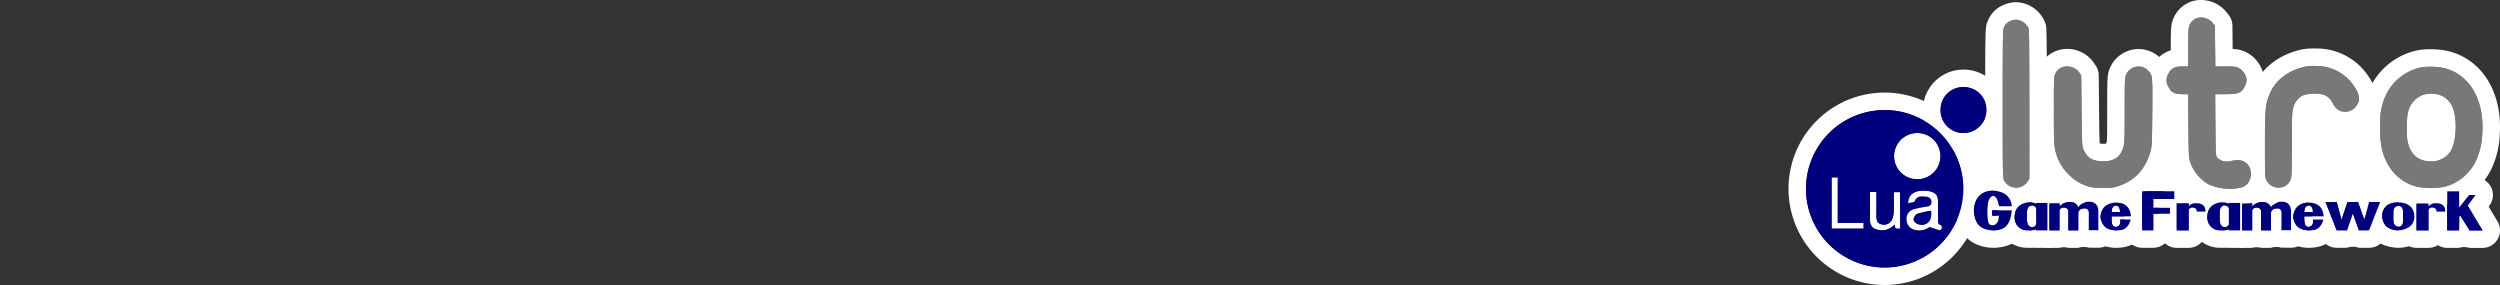 <svg xmlns="http://www.w3.org/2000/svg" viewBox="0 0 1000 114"><rect x="0" y="0" width="1000" height="114" fill="#333333" stroke="none"/><title>logo_right</title><g id="Layer_2" data-name="Layer 2"><rect x="785.145" y="52.325" width="21" height="26" fill="#fff"/><rect x="812.145" y="66.325" width="13" height="13" fill="#fff"/><rect x="863.145" y="43.325" width="12" height="33" fill="#fff"/><rect x="888.145" y="40.325" width="14" height="22" fill="#fff"/><rect x="920.145" y="40.325" width="39" height="41" fill="#fff"/><rect x="966.145" y="41.325" width="17" height="24" fill="#fff"/></g><g id="Calque_1" data-name="Calque 1"><path d="M766.882,53.201a9.255,9.255,0,1,1,.073,18.508l-.032 0a9.254,9.254,0,0,1-.112-18.508l.071-0m0-7-.118 0A16.333,16.333,0,0,0,750.628,62.397,16.236,16.236,0,0,0,766.923,78.71l.058-0a16.259,16.259,0,0,0,11.61-4.866,16.253,16.253,0,0,0-11.709-27.642Z" fill="#fff"/><path d="M846.377,82.212q1.62.205,1.64,2.625h-3.387q.049-2.538,1.747-2.625m-0-7q-.181,0-.362.009c-4.086.211-8.264,3.225-8.384,9.482a7,7,0,0,0,6.999,7.135h3.387a7,7,0,0,0,7-7.056c-.048-5.9-3.932-9.029-7.761-9.514a6.998,6.998,0,0,0-.879-.055Z" fill="#fff"/><path d="M812.686,82.212q1.903.166,1.767,1.913V89.268q.029,1.386-1.727,1.571-1.796-.127-1.942-2.84V85.052q.068-2.762,1.903-2.84m-0-7q-.149,0-.298.006c-4.168.177-8.444,3.233-8.603,9.661q-.002.086-.002.173v2.948q0,.189.01.377c.331,6.136,4.477,9.166,8.439,9.446q.246.017.493.017a7,7,0,0,0,.735-.039c4.768-.503,8.041-4.026,7.993-8.582V84.32a8.562,8.562,0,0,0-8.159-9.082q-.303-.026-.608-.026Z" fill="#fff"/><path d="M889.769,82.212q1.903.166,1.767,1.913V89.268q.029,1.386-1.727,1.571-1.796-.127-1.942-2.84V85.052q.068-2.762,1.903-2.84m-0-7q-.149,0-.298.006c-4.168.177-8.444,3.233-8.603,9.661q-.002.086-.002.173v2.948q0,.189.01.377c.331,6.136,4.477,9.166,8.439,9.446q.246.017.493.017a7.002,7.002,0,0,0,.735-.039c4.768-.503,8.041-4.026,7.992-8.582V84.32a8.563,8.563,0,0,0-8.159-9.082q-.303-.026-.608-.026Z" fill="#fff"/><path d="M972.305,37.453a11.385,11.385,0,0,1,4.327.808,8.85,8.85,0,0,1,4.149,4.062c2.221,4.354,1.928,14.142-.526,18.146a9.124,9.124,0,0,1-7.948,4.091c-4.909,0-8.094-2.688-9.233-7.831-.643-2.864-.468-10.315.292-12.477a9.521,9.521,0,0,1,5.902-6.311,8.469,8.469,0,0,1,3.037-.487m-0-7a15.152,15.152,0,0,0-5.636.988,16.421,16.421,0,0,0-9.907,10.49c-1.291,3.674-1.388,12.457-.518,16.331,1.844,8.319,7.85,13.298,16.063,13.298a16.057,16.057,0,0,0,13.914-7.43c3.731-6.085,4.124-18.461.795-24.987a15.815,15.815,0,0,0-7.638-7.319,18.326,18.326,0,0,0-7.074-1.37Z" fill="#fff"/><path d="M735.118,70.928V89.118h10.331v2.351H732.622V70.928h2.496m0-7H732.622a7,7,0,0,0-7,7V91.468a7,7,0,0,0,7,7h12.827a7,7,0,0,0,7-7V89.118a7,7,0,0,0-7-7h-3.331V70.928a7,7,0,0,0-7-7Z" fill="#fff"/><path d="M750.594,76.799c0,3.247.019,6.41-.008,9.572-.014,1.581.218,2.951,2.068,3.374a4.032,4.032,0,0,0,.898.102,3.482,3.482,0,0,0,3.248-2.026,8.692,8.692,0,0,0,.679-3.173c.095-2.556.031-5.118.031-7.806h2.512V91.373c-.368.037-.751.122-1.088.122-.622,0-1.087-.29-1.014-1.704a6.61,6.61,0,0,1-7.273,1.995,3.408,3.408,0,0,1-2.629-3.188c-.094-3.896-.03-7.795-.03-11.798h2.607m0-7h-2.607a7,7,0,0,0-7,7q0,1.72-.01,3.416c-.013,2.793-.026,5.681.043,8.55a10.34,10.34,0,0,0,7.447,9.671,14.137,14.137,0,0,0,4.403.725,12.964,12.964,0,0,0,4.497-.812,8.439,8.439,0,0,0,1.566.145,11.304,11.304,0,0,0,1.694-.142l.136-.02a6.961,6.961,0,0,0,6.258-6.96V76.841a7,7,0,0,0-7-7h-2.512a7.009,7.009,0,0,1-6.915-.042Z" fill="#fff"/><path d="M769.314,76.229a12.813,12.813,0,0,1,2.208.201c2.691.472,3.675,1.687,3.681,4.562.005,2.204-.018,4.407.01,6.611.012.978-.367,2.162,1.199,2.469.18.035.35.881.259,1.292a1.214,1.214,0,0,1-.827.695.188.188,0,0,1-.046-.005c-1.185-.297-2.333-.738-3.981-1.293a7.132,7.132,0,0,1-4.109,1.406,6.352,6.352,0,0,1-1.755-.25,4.124,4.124,0,0,1-3.295-3.899,3.859,3.859,0,0,1,2.735-4.282,40.296,40.296,0,0,1,5.195-1.048c1.004-.186,1.937-.381,1.988-1.709a1.988,1.988,0,0,0-1.912-2.262,18.056,18.056,0,0,0-1.893-.165,2.845,2.845,0,0,0-2.938,1.969c-.186.449-1.443.455-2.569.765a15.627,15.627,0,0,1,.32-1.971c.655-1.963,2.839-3.085,5.731-3.085m-.547,13.662c2.599,0,4.08-2.159,3.635-5.572a36.548,36.548,0,0,0-5.499,1.238,2.947,2.947,0,0,0-1.468,2.329c.022.643,1.107,1.603,1.882,1.806a5.729,5.729,0,0,0,1.45.2m.547-20.662c-6.011,0-10.751,3.015-12.371,7.869a11.675,11.675,0,0,0-.493,2.362c-.026.202-.056.442-.102.739a6.995,6.995,0,0,0,.166,2.94,11.965,11.965,0,0,0-.846,5.262,11.131,11.131,0,0,0,8.358,10.244,13.318,13.318,0,0,0,8.32-.31c.57.184,1.146.356,1.753.508a7.38,7.38,0,0,0,1.746.215,8.12,8.12,0,0,0,7.662-6.182,9.005,9.005,0,0,0-1.154-6.567q-.074-.112-.151-.221c-.004-.916-.002-1.833 0-2.749q.003-1.181.002-2.362c-.013-6.217-3.466-10.388-9.472-11.441a19.844,19.844,0,0,0-3.418-.306Z" fill="#fff"/><path d="M959.327,82.368q1.825.019,1.874,2.577v3.162q.039,2.43-1.835,2.606-1.893-.127-2.03-2.547V84.906q.049-2.479,1.991-2.538m0-7q-.105,0-.211.003c-5.063.152-8.673,4.017-8.779,9.397q-.001.069-.001.138v3.26q0,.197.011.395c.335,5.938,4.536,8.868,8.551,9.137q.234.016.468.016.327,0,.653-.031c4.879-.457,8.235-4.409,8.181-9.619V84.945q0-.067-.001-.134c-.123-6.424-4.646-9.398-8.798-9.443l-.075-0Z" fill="#fff"/><path d="M923.46,82.212q1.62.205,1.64,2.625h-3.387q.049-2.538,1.747-2.625m-0-7q-.181,0-.362.009c-4.086.211-8.264,3.225-8.384,9.482a7,7,0,0,0,6.999,7.135h3.387a7,7,0,0,0,7-7.057c-.048-5.9-3.932-9.029-7.761-9.513a6.999,6.999,0,0,0-.879-.055Z" fill="#fff"/><path d="M753.749,110.5a34.984,34.984,0,0,1-.069-69.967l.327-.001a34.984,34.984,0,0,1-.054,69.967Zm12.455-23.31a1.668,1.668,0,0,0-.052.635c.018.321.028.516.765.727a2.849,2.849,0,0,0,.791.114,3.708,3.708,0,0,0,2.076-.755,3.496,3.496,0,0,1,1.925-.649q-.007-.617-.008-1.233-.231.054-.478.1c-.511.095-1.028.179-1.545.263a21.801,21.801,0,0,0-3.2.672.901.901,0,0,0-.275.128Zm.632-30.489a5.724,5.724,0,0,0-5.708,5.756,5.646,5.646,0,0,0,1.652,4.043,5.899,5.899,0,0,0,8.333-.028,5.643,5.643,0,0,0,1.636-4.051,5.777,5.777,0,0,0-5.867-5.72v-3.5Z" fill="#00007f"/><path d="M754.007,44.032a31.484,31.484,0,0,1-.074,62.967c-.062 0-.121.001-.183.001a31.484,31.484,0,0,1-.037-62.967c.099-.001.196-.001.294-.001m12.916,27.678.032-0a9.255,9.255,0,1,0-.073-18.508l-.071 0a9.254,9.254,0,0,0,.112,18.508M732.622,91.468h12.827V89.118H735.118V70.928H732.622V91.468M763.263,81.285c1.126-.31,2.384-.316,2.569-.765a2.845,2.845,0,0,1,2.938-1.969,18.064,18.064,0,0,1,1.894.165,1.988,1.988,0,0,1,1.912,2.262c-.051,1.327-.983,1.523-1.988,1.709a40.296,40.296,0,0,0-5.195,1.048,3.859,3.859,0,0,0-2.735,4.282,4.124,4.124,0,0,0,3.295,3.899,6.35,6.35,0,0,0,1.755.25,7.133,7.133,0,0,0,4.109-1.406c1.648.555,2.796.996,3.981,1.293a.188.188,0,0,0,.046.005,1.215,1.215,0,0,0,.827-.695c.091-.411-.079-1.257-.259-1.292-1.566-.307-1.187-1.491-1.199-2.469-.028-2.203-.005-4.407-.01-6.611-.006-2.875-.99-4.09-3.681-4.562a12.808,12.808,0,0,0-2.208-.201c-2.891,0-5.076,1.122-5.731,3.085a15.627,15.627,0,0,0-.32,1.971m-10.395,10.877a7.09,7.09,0,0,0,5.049-2.372c-.073,1.415.392,1.704,1.014,1.704.337,0,.72-.085,1.088-.122V76.841h-2.512c0,2.688.064,5.25-.031,7.806a8.692,8.692,0,0,1-.679,3.173,3.481,3.481,0,0,1-3.248,2.026,4.033,4.033,0,0,1-.898-.102c-1.85-.422-2.082-1.793-2.068-3.374.028-3.162.008-6.325.008-9.572h-2.607c0,4.003-.063,7.903.03,11.798a3.408,3.408,0,0,0,2.629,3.188,7.116,7.116,0,0,0,2.223.377m1.138-55.13-.36.002A38.484,38.484,0,0,0,753.75,114l.223-.001a38.484,38.484,0,0,0,.035-76.967Zm3.912,59.759h0Z" fill="#fff"/><path d="M785.295,56.701a12.707,12.707,0,1,1,12.813-12.601,12.747,12.747,0,0,1-12.73,12.601Z" fill="#00007f"/><path d="M785.43,34.844l.041 0a9.11,9.11,0,0,1,9.137,9.229,9.243,9.243,0,0,1-9.231,9.127l-.06-0a9.089,9.089,0,0,1-9.076-9.275,8.998,8.998,0,0,1,9.189-9.081m0-7a16.178,16.178,0,0,0-.157,32.356l.104 0a16.257,16.257,0,0,0,16.231-16.075,16.11,16.11,0,0,0-16.109-16.281l-.069-0Z" fill="#fff"/><path d="M768.768,93.392a9.268,9.268,0,0,1-2.338-.314c-1.755-.46-4.398-2.39-4.492-5.069a6.357,6.357,0,0,1,3.728-5.725,24.439,24.439,0,0,1,4.521-1.11c.502-.089,1.006-.177,1.504-.28a3.5,3.5,0,0,1,4.182,2.974,8.975,8.975,0,0,1-1.803,7.205,6.929,6.929,0,0,1-5.301,2.32Z" fill="#00007f"/><path d="M772.402,84.319c.446,3.413-1.036,5.572-3.635,5.572a5.729,5.729,0,0,1-1.45-.2c-.775-.203-1.86-1.163-1.882-1.806a2.947,2.947,0,0,1,1.468-2.329,36.548,36.548,0,0,1,5.499-1.238m-0-7a6.999,6.999,0,0,0-1.423.146c-.464.096-.933.178-1.401.261a27.642,27.642,0,0,0-5.148,1.282,9.868,9.868,0,0,0-5.991,9.12c.147,4.243,3.769,7.461,7.103,8.335a12.739,12.739,0,0,0,3.225.429,10.382,10.382,0,0,0,7.932-3.512,12.4,12.4,0,0,0,2.644-9.967,7,7,0,0,0-6.941-6.094Z" fill="#fff"/><path d="M797.306,95.623a13.09,13.09,0,0,1-5.673-1.272c-2.311-1.1-5.156-3.697-5.579-9.829a3.586,3.586,0,0,1-.003-.435c.375-6.739,4.262-10.876,10.665-11.348.085-.007.171-.01.257-.01.058,0,.115.001.172.004,6.434.317,10.471,3.747,11.076,9.409a3.505,3.505,0,0,1-.089,1.239,3.504,3.504,0,0,1,.067,1.041c-.643,7.529-4.21,9.979-7.088,10.707A15.548,15.548,0,0,1,797.306,95.623Z" fill="#00007f"/><path d="M796.973,76.229q7.134.351,7.769,6.285l-5.104-.02q-.439-2.83-1.483-3.738a1.362,1.362,0,0,0-.901-.397,1.703,1.703,0,0,0-1.227.709q-1.074,1.24-1.132,5.085-.107,5.085,1.054,5.758a2.071,2.071,0,0,0,1.036.295,2.264,2.264,0,0,0,1.306-.461q1.181-.83,1.269-3.465l-2.664-.01-.029-2.147h7.847q-.566,6.627-4.46,7.613a11.99,11.99,0,0,1-2.946.386,9.583,9.583,0,0,1-4.169-.932q-3.221-1.532-3.592-6.91.42-7.535,7.427-8.052m0-7q-.258,0-.515.019c-8.227.607-13.424,6.082-13.901,14.644a6.999,6.999,0,0,0,.006.871c.539,7.818,4.413,11.249,7.568,12.749a16.573,16.573,0,0,0,7.176,1.611,19.044,19.044,0,0,0,4.664-.6c3.259-.825,8.855-3.715,9.717-13.803a7,7,0,0,0-.008-1.275,7,7,0,0,0,.023-1.676c-.796-7.443-6.173-12.128-14.385-12.533q-.172-.009-.344-.008Z" fill="#fff"/><path d="M814.385,95.657a3.5,3.5,0,0,1-.795-.091c-.478.045-.987.061-1.528.061q-.496,0-1.081-.021a8.285,8.285,0,0,1-6.759-3.155,8.869,8.869,0,0,1-1.854-6.035,8.935,8.935,0,0,1,7.572-8.828,3.541,3.541,0,0,1,.615-.098q.674-.045,1.256-.045a10.694,10.694,0,0,1,2.385.238c.066-.004.205-.006.207-.006l4.577.01a3.5,3.5,0,0,1,3.493,3.5V92.157a3.5,3.5,0,0,1-3.5,3.5Zm-.042-7.362-.012-3.636" fill="#00007f"/><path d="M811.808,80.945a4.139,4.139,0,0,1,2.586.593v-.361l4.577.01v10.97h-4.587l-.01-.371a4.657,4.657,0,0,1-2.317.34q-.437,0-.953-.018a4.962,4.962,0,0,1-4.099-1.776,5.319,5.319,0,0,1-1.142-3.748,6.09,6.09,0,0,1,1.044-3.367,6.332,6.332,0,0,1,3.884-2.235q.545-.037,1.015-.037m.917,9.895q1.757-.185,1.727-1.571V84.125q.137-1.747-1.767-1.913-1.835.078-1.903,2.84v2.948q.146,2.713,1.942,2.84m-.917-16.895h-0c-.47,0-.972.018-1.491.053a7.003,7.003,0,0,0-1.233.196,12.412,12.412,0,0,0-10.214,12.056,12.313,12.313,0,0,0,2.555,8.308,11.937,11.937,0,0,0,9.476,4.548q.625.022,1.157.021c.437,0,.887-.009,1.346-.038a7.053,7.053,0,0,0,.981.068h4.587a7,7,0,0,0,7-7v-10.97a7,7,0,0,0-6.985-7l-4.479-.01a14.715,14.715,0,0,0-2.699-.233Z" fill="#fff"/><path d="M827.356,95.638a3.505,3.505,0,0,0-3.572,0h-4.011a3.5,3.5,0,0,1-3.5-3.5V81.372a3.5,3.5,0,0,1,3.5-3.5h4.031a3.546,3.546,0,0,1,.728.076,8.093,8.093,0,0,1,1.922-.495,10.159,10.159,0,0,1,1.564-.124,7.292,7.292,0,0,1,3.602.879c.5-.264.992-.482,1.439-.666a3.518,3.518,0,0,1,.826-.228,11.992,11.992,0,0,1,1.727-.133c4.089,0,6.851,2.563,7.208,6.691.009.1.013.2.013.301v7.915a3.499,3.499,0,0,1-3.5,3.5c-.006,0-3.854-.02-3.854-.02a3.473,3.473,0,0,0-4.179.068Z" fill="#00007f"/><path d="M835.609,80.682q3.419,0,3.721,3.492v7.915l-3.836-.02.029-6.52q.056-2.142-1.689-2.142-.076,0-.156.004a2.581,2.581,0,0,0-.378-.029,2.14,2.14,0,0,0-2.003,1.6v7.154h-3.943V84.652q0-1.483-1.737-1.64-.094-.008-.185-.008a1.785,1.785,0,0,0-1.65,1.18v7.954h-4.011V81.373h4.031l-.01,1.308a4.874,4.874,0,0,1,3.113-1.757,7.085,7.085,0,0,1,1.111-.094,3.118,3.118,0,0,1,3.281,2.261q.468-1.23,3.094-2.313a8.407,8.407,0,0,1,1.217-.096m0-7a15.457,15.457,0,0,0-2.234.17,7,7,0,0,0-1.653.455c-.057.023-.118.049-.185.076a11.158,11.158,0,0,0-3.52-.554,14.066,14.066,0,0,0-2.121.167,11.692,11.692,0,0,0-1.758.384q-.167-.008-.336-.008h-4.031a7,7,0,0,0-7,7V92.138a7,7,0,0,0,7,7h4.011a7.052,7.052,0,0,1,3.572,0h3.943a6.925,6.925,0,0,1,4.161-.068l3.836.02.036 0a7,7,0,0,0,7-7V84.174q0-.301-.026-.602a10.348,10.348,0,0,0-10.695-9.89Z" fill="#fff"/><path d="M846.515,95.633a12.087,12.087,0,0,1-4.391-.818c-1.921-.756-4.388-2.562-5.317-6.901a3.512,3.512,0,0,1-.077-.688l-.01-.762a3.513,3.513,0,0,1,.033-.531c.716-5.104,4.145-8.169,9.408-8.406.053-.003.229-.003.265-.002,5.631.171,9.156,3.474,9.431,8.833a3.507,3.507,0,0,1-.113,1.077,3.508,3.508,0,0,1-.084,1.214c-1.214,4.896-4.478,6.286-6.315,6.679A13.619,13.619,0,0,1,846.515,95.633Z" fill="#00007f"/><path d="M846.319,81.021q5.768.176,6.041,5.514h-7.73q-.088,3.543.859,4.011a1.903,1.903,0,0,0,.836.203,1.952,1.952,0,0,0,1.038-.321q.947-.576.752-2.625h4.148q-.869,3.504-3.65,4.099a10.003,10.003,0,0,1-2.097.23,8.564,8.564,0,0,1-3.125-.581q-2.43-.956-3.162-4.372l-.01-.761q.722-5.153,6.1-5.397m-1.688,3.816h3.387q-.019-2.42-1.64-2.625-1.698.088-1.747,2.625m1.689-10.816q-.159,0-.317.007c-6.899.313-11.772,4.688-12.715,11.418a7.001,7.001,0,0,0-.067,1.061l.01.761a6.999,6.999,0,0,0,.155,1.377c1.321,6.167,5.231,8.549,7.443,9.419a15.62,15.62,0,0,0,5.688,1.068,17.06,17.06,0,0,0,3.562-.385c4.486-.96,7.759-4.335,8.979-9.26a6.998,6.998,0,0,0,.205-1.784,7.001,7.001,0,0,0,.089-1.527c-.372-7.267-5.284-11.924-12.819-12.153q-.106-.003-.213-.003Z" fill="#fff"/><path d="M856.879,95.608a3.5,3.5,0,0,1-3.5-3.5V76.503a3.5,3.5,0,0,1,3.5-3.5h12.844a3.5,3.5,0,0,1,3.5,3.5v3.094a3.499,3.499,0,0,1-1.769,3.042,3.561,3.561,0,0,1,.031.471V85.501a3.5,3.5,0,0,1-3.5,3.5h-3.186v3.107a3.5,3.5,0,0,1-3.5,3.5Z" fill="#00007f"/><path d="M869.723,76.502v3.094L861.3,79.587v3.523h6.685V85.501H861.3v6.607h-4.421V76.502h12.844m0-7H856.879a7,7,0,0,0-7,7V92.108a7,7,0,0,0,7,7H861.3a7,7,0,0,0,6.99-6.614,7,7,0,0,0,6.696-6.994V84.212a7,7,0,0,0,1.737-4.616V76.502a7,7,0,0,0-7-7Z" fill="#fff"/><path d="M870.698,95.638a3.5,3.5,0,0,1-3.5-3.5V81.372a3.5,3.5,0,0,1,3.5-3.5h4.772a3.486,3.486,0,0,1,.981.141q.245-.069.5-.122a3.382,3.382,0,0,1,.432-.063q.576-.048,1.097-.048a7.278,7.278,0,0,1,5.369,1.959,6.699,6.699,0,0,1,1.855,4.923,3.5,3.5,0,0,1-3.5,3.49h-3.254v3.986a3.5,3.5,0,0,1-3.5,3.5Z" fill="#00007f"/><path d="M878.481,81.279q3.733,0,3.725,3.373H878.692q.037-1.613-1.917-1.613-.079,0-.162.003-1.152.254-1.161,1.142v7.954h-4.753V81.373h4.773l-.01,1.308a3.457,3.457,0,0,1,2.216-1.366q.422-.035.804-.035m0-7c-.448,0-.916.02-1.389.06a4.078,4.078,0,0,1-1.621.034h-4.773a7,7,0,0,0-7,7V92.138a7,7,0,0,0,7,7h4.753a7,7,0,0,0,7-7v-.49a7,7,0,0,0,6.754-6.977,10.118,10.118,0,0,0-2.878-7.404,10.682,10.682,0,0,0-7.846-2.988Z" fill="#fff"/><path d="M891.468,95.657a3.507,3.507,0,0,1-.796-.091c-.478.045-.986.061-1.528.061q-.495,0-1.081-.021a8.291,8.291,0,0,1-6.759-3.154,8.871,8.871,0,0,1-1.854-6.036,8.935,8.935,0,0,1,7.571-8.828,3.552,3.552,0,0,1,.616-.098q.674-.045,1.256-.045a10.703,10.703,0,0,1,2.385.238c.066-.004.204-.006.207-.006l4.577.01a3.5,3.5,0,0,1,3.492,3.5V92.157a3.5,3.5,0,0,1-3.5,3.5Zm-.043-7.362-.011-3.636" fill="#00007f"/><path d="M888.891,80.945a4.139,4.139,0,0,1,2.586.593v-.361l4.577.01v10.97h-4.587l-.01-.371a4.657,4.657,0,0,1-2.317.34q-.437,0-.953-.018a4.962,4.962,0,0,1-4.099-1.776,5.319,5.319,0,0,1-1.142-3.748,6.09,6.09,0,0,1,1.044-3.367,6.332,6.332,0,0,1,3.884-2.235q.545-.037,1.015-.037m.917,9.895q1.757-.185,1.727-1.571V84.125q.137-1.747-1.767-1.913-1.835.078-1.903,2.84v2.948q.146,2.713,1.942,2.84m-.917-16.895h-0c-.47,0-.972.018-1.491.053a7.003,7.003,0,0,0-1.233.196,12.412,12.412,0,0,0-10.214,12.056,12.313,12.313,0,0,0,2.555,8.308,11.937,11.937,0,0,0,9.476,4.548q.625.022,1.157.021c.437,0,.887-.009,1.346-.038a7.054,7.054,0,0,0,.981.068h4.587a7,7,0,0,0,7-7v-10.97a7,7,0,0,0-6.985-7l-4.479-.01a14.715,14.715,0,0,0-2.699-.233Z" fill="#fff"/><path d="M904.439,95.638a3.505,3.505,0,0,0-3.572,0h-4.012a3.5,3.5,0,0,1-3.5-3.5V81.372a3.5,3.5,0,0,1,3.5-3.5h4.031a3.545,3.545,0,0,1,.728.076,8.103,8.103,0,0,1,1.923-.495,10.153,10.153,0,0,1,1.563-.124,7.293,7.293,0,0,1,3.602.879c.5-.264.992-.482,1.439-.666a3.507,3.507,0,0,1,.825-.228,11.998,11.998,0,0,1,1.727-.133c4.091,0,6.853,2.564,7.208,6.692.009.1.013.199.013.3v7.915a3.499,3.499,0,0,1-3.5,3.5c-.006,0-3.853-.02-3.853-.02a3.475,3.475,0,0,0-4.18.068Z" fill="#00007f"/><path d="M912.692,80.682q3.419,0,3.721,3.492v7.915l-3.836-.02.029-6.52q.056-2.142-1.689-2.142-.076,0-.156.004a2.58,2.58,0,0,0-.378-.029,2.14,2.14,0,0,0-2.003,1.6v7.154h-3.943V84.652q0-1.483-1.737-1.64-.094-.008-.185-.008a1.785,1.785,0,0,0-1.65,1.18v7.954h-4.011V81.373h4.031l-.01,1.308a4.874,4.874,0,0,1,3.113-1.757,7.085,7.085,0,0,1,1.111-.094,3.118,3.118,0,0,1,3.281,2.261q.468-1.23,3.094-2.313a8.406,8.406,0,0,1,1.217-.096m0-7a15.452,15.452,0,0,0-2.234.17,7,7,0,0,0-1.653.455c-.057.023-.118.049-.185.076a11.157,11.157,0,0,0-3.52-.554,14.066,14.066,0,0,0-2.121.167,11.692,11.692,0,0,0-1.758.384q-.167-.008-.336-.008h-4.031a7,7,0,0,0-7,7V92.138a7,7,0,0,0,7,7h4.011a7.052,7.052,0,0,1,3.572,0h3.943a6.925,6.925,0,0,1,4.161-.068l3.836.02.036 0a7,7,0,0,0,7-7V84.174q0-.301-.026-.602a10.348,10.348,0,0,0-10.695-9.89Z" fill="#fff"/><path d="M923.598,95.633a12.083,12.083,0,0,1-4.391-.818c-1.921-.756-4.387-2.561-5.317-6.901a3.476,3.476,0,0,1-.078-.688l-.01-.762a3.452,3.452,0,0,1,.034-.531c.715-5.104,4.145-8.169,9.407-8.406.053-.003.229-.003.265-.002,5.631.171,9.156,3.474,9.43,8.833a3.511,3.511,0,0,1-.111,1.075,3.489,3.489,0,0,1-.084,1.217c-1.216,4.896-4.479,6.285-6.315,6.678A13.614,13.614,0,0,1,923.598,95.633Z" fill="#00007f"/><path d="M923.402,81.021q5.768.176,6.041,5.514h-7.73q-.088,3.543.859,4.011a1.903,1.903,0,0,0,.836.203,1.952,1.952,0,0,0,1.038-.321q.947-.576.752-2.625h4.148q-.869,3.504-3.65,4.099a10.003,10.003,0,0,1-2.097.23,8.565,8.565,0,0,1-3.125-.581q-2.43-.956-3.162-4.372l-.01-.761q.722-5.153,6.1-5.397m-1.688,3.816h3.387q-.02-2.42-1.64-2.625-1.698.088-1.747,2.625m1.689-10.816q-.159,0-.317.007c-6.9.313-11.772,4.688-12.715,11.418a7.006,7.006,0,0,0-.067,1.061l.01.761a7,7,0,0,0,.155,1.377c1.321,6.167,5.231,8.549,7.443,9.419a15.619,15.619,0,0,0,5.688,1.068,17.06,17.06,0,0,0,3.562-.385c4.486-.96,7.759-4.335,8.979-9.26a6.996,6.996,0,0,0,.205-1.784,6.998,6.998,0,0,0,.089-1.527c-.372-7.267-5.284-11.924-12.819-12.153q-.106-.003-.213-.003Z" fill="#fff"/><path d="M943.556,95.608a3.5,3.5,0,0,0-4.772,0H934.674a3.501,3.501,0,0,1-3.257-2.218l-4.45-11.302a3.501,3.501,0,0,1,3.257-4.782h4.45a3.502,3.502,0,0,0,4.363,0h4.147a3.499,3.499,0,0,0,4.46,0h4.412a3.5,3.5,0,0,1,3.261,4.772l-4.412,11.302a3.5,3.5,0,0,1-3.261,2.228Z" fill="#00007f"/><path d="M952.056,80.807h.005m-.005,0-4.411,11.302h-4.089l-2.43-6.803L938.783,92.108h-4.109l-4.45-11.302h4.45l1.932,7.115,2.43-7.115h4.148l2.528,7.115,1.932-7.115h4.411m.005-7h-4.416a7.009,7.009,0,0,1-4.46,0h-4.148a7.01,7.01,0,0,1-4.363,0h-4.45a7,7,0,0,0-6.513,9.565L928.161,94.673a7,7,0,0,0,6.513,4.435H938.783a7.006,7.006,0,0,1,4.773,0h4.089a7,7,0,0,0,6.521-4.455l4.328-11.089a7.003,7.003,0,0,0-6.433-9.758Zm-.005,14h0Z" fill="#fff"/><path d="M959.054,95.608c-.089,0-.178-.003-.266-.01a10.473,10.473,0,0,1-6.853-2.702,9.418,9.418,0,0,1-2.519-6.613,3.401,3.401,0,0,1,.011-.411c.33-3.8,2.113-5.736,3.551-6.692a10.324,10.324,0,0,1,5.824-1.673c.12,0,.24.002.361.005h.671c.06,0,.119.002.178.005a10.199,10.199,0,0,1,6.271,2.253,8.665,8.665,0,0,1,2.923,6.082q.009.107.012.214c.09,3.95-1.599,6.104-3.031,7.217a11.624,11.624,0,0,1-6.028,2.309c-.117.012-.235.018-.354.018Zm-1.362-7.219,3.162-3.645" fill="#00007f"/><path d="M958.807,81.007q.152,0,.306.005h.722a6.792,6.792,0,0,1,4.177,1.42A5.227,5.227,0,0,1,965.72,86.145a5.038,5.038,0,0,1-1.679,4.372,8.135,8.135,0,0,1-4.236,1.591h-.752a7.141,7.141,0,0,1-4.636-1.679,6.06,6.06,0,0,1-1.503-4.255,5.102,5.102,0,0,1,2.001-4.08,6.865,6.865,0,0,1,3.891-1.088m.56,9.706q1.874-.176,1.835-2.606V84.945q-.049-2.557-1.874-2.577-1.942.059-1.991,2.538v3.26q.137,2.42,2.03,2.547m-.56-16.706a13.767,13.767,0,0,0-7.766,2.259c-2.077,1.381-4.648,4.116-5.099,9.303a6.996,6.996,0,0,0-.023.823,12.829,12.829,0,0,0,3.55,8.989c2.148,2.162,5.2,3.416,9.055,3.709q.265.02.53.02h.752a7.007,7.007,0,0,0,.707-.036,15.058,15.058,0,0,0,7.798-3.008c1.716-1.333,4.536-4.387,4.407-10.078q-.005-.215-.023-.43a12.091,12.091,0,0,0-4.138-8.449,13.606,13.606,0,0,0-8.366-3.088q-.178-.009-.357-.009h-.626q-.203-.005-.402-.005Z" fill="#fff"/><path d="M966.618,95.638a3.5,3.5,0,0,1-3.5-3.5V81.372a3.5,3.5,0,0,1,3.5-3.5h4.772a3.475,3.475,0,0,1,.98.141c.164-.046.33-.087.5-.122a3.408,3.408,0,0,1,.432-.063c.384-.032.749-.048,1.098-.048a7.275,7.275,0,0,1,5.367,1.959,6.693,6.693,0,0,1,1.857,4.921,3.5,3.5,0,0,1-3.5,3.492h-3.254v3.986a3.5,3.5,0,0,1-3.5,3.5Z" fill="#00007f"/><path d="M974.4,81.279q3.734,0,3.725,3.373h-3.514q.038-1.613-1.917-1.613-.079,0-.162.003-1.152.254-1.161,1.142v7.954h-4.753V81.373h4.773l-.01,1.308a3.456,3.456,0,0,1,2.215-1.366q.422-.035.804-.035m0-7c-.448,0-.916.02-1.389.06a4.078,4.078,0,0,1-1.62.034h-4.773a7,7,0,0,0-7,7V92.138a7,7,0,0,0,7,7H971.371a7,7,0,0,0,7-7v-.49a7,7,0,0,0,6.754-6.977,10.118,10.118,0,0,0-2.878-7.404,10.682,10.682,0,0,0-7.846-2.988Z" fill="#fff"/><path d="M987.836,95.667a3.499,3.499,0,0,0-4.197-.029h-4.753a3.5,3.5,0,0,1-3.5-3.5V81.372l.02-4.844a3.5,3.5,0,0,1,3.5-3.486h4.743a3.497,3.497,0,0,1,2.477,1.027,3.441,3.441,0,0,1,.493.62,3.527,3.527,0,0,1,1.091-.174h2.459a3.5,3.5,0,0,1,2.797,5.604l-1.727,2.295,4.764,7.954A3.5,3.5,0,0,1,992.999,95.667Z" fill="#00007f"/><path d="M983.649,76.542l-.01,6.588,4.07-5.114h2.459l-3.143,4.177,5.973,9.975h-5.163l-3.797-6.08-.342.41-.059,5.641H978.886V81.373l.02-4.831h4.743m6.52,1.474h.005m-6.525-8.474h-4.743a7,7,0,0,0-7,6.972l-.02,4.831-0,10.793a7,7,0,0,0,7,7h4.753a7.021,7.021,0,0,1,4.197.029h5.163a7,7,0,0,0,6.006-10.596L995.451,82.637l.224-.297a6.999,6.999,0,0,0-5.501-11.325h-2.228a7,7,0,0,0-4.297-1.474Zm0,14h0Z" fill="#fff"/><path d="M892.057,79.016a23.771,23.771,0,0,1-10.252-2.191,19.813,19.813,0,0,1-9.007-10.828c-.814-2.443-.824-3.441-.942-15.663l-.063-9.19a8.301,8.301,0,0,1-7.556-4.76,8.319,8.319,0,0,1,.158-8.844,8.434,8.434,0,0,1,7.403-4.429V18.976c0-7,.101-8.491.674-9.971.017-.045.035-.089.055-.133a8.694,8.694,0,0,1,4.439-4.675,8.475,8.475,0,0,1,3.431-.697,9.557,9.557,0,0,1,7.504,3.597l.816,1.041a3.502,3.502,0,0,1,.746,2.122l.138,12.813h.54c3.729,0,5,.047,6.914,1.028a9.675,9.675,0,0,1,5.004,6.975,7.777,7.777,0,0,1-.738,4.391c-2.342,5.283-5.79,5.681-11.189,5.71h-.525l.062,8.718c.04,5.447.07,9.577.191,11.062a2.561,2.561,0,0,0,.937.188,1.403,1.403,0,0,0,.301-.028,19.998,19.998,0,0,1,4.126-.587,7.98,7.98,0,0,1,3.678.888,8.279,8.279,0,0,1,4.961,7.44,8.9,8.9,0,0,1-7.218,9.686,20.996,20.996,0,0,1-4.586.473Z" fill="#7a7777"/><path d="M880.397,7a6.06,6.06,0,0,1,4.718,2.217l.847,1.081.088,8.152.088,8.123h4.003c3.594,0,4.178.058,5.318.643a6.23,6.23,0,0,1,3.127,4.295,4.477,4.477,0,0,1-.468,2.542c-1.373,3.097-2.513,3.594-8.006,3.623h-4.032L886.167,49.92c.088,11.892.117,12.272.701,13.091a5.176,5.176,0,0,0,3.925,1.634,4.878,4.878,0,0,0,1.072-.114,17.069,17.069,0,0,1,3.356-.5,4.479,4.479,0,0,1,2.137.53,4.841,4.841,0,0,1,3.01,4.529,5.414,5.414,0,0,1-4.529,6.049,17.615,17.615,0,0,1-3.783.379,20.298,20.298,0,0,1-8.665-1.811,16.31,16.31,0,0,1-7.276-8.824c-.614-1.841-.643-2.484-.76-14.581l-.088-12.623h-2.279c-3.068,0-4.529-.73-5.639-2.893a4.895,4.895,0,0,1,.058-5.464c1.169-2.045,2.601-2.747,5.639-2.747h2.25V18.976c0-6.224.088-7.802.438-8.707A5.303,5.303,0,0,1,878.366,7.405,5.047,5.047,0,0,1,880.397,7m0-7a11.965,11.965,0,0,0-4.851.998,12.277,12.277,0,0,0-6.23,6.479q-.057.131-.108.264c-.821,2.121-.91,4.15-.91,11.235v1.199a11.559,11.559,0,0,0-6.942,5.629,11.792,11.792,0,0,0-.213,12.215,11.524,11.524,0,0,0,7.171,6.072l.043,6.257c.123,12.749.133,13.789,1.119,16.746A23.215,23.215,0,0,0,880.237,79.954a27.001,27.001,0,0,0,11.819,2.562,24.469,24.469,0,0,0,5.307-.547l.083-.019a12.368,12.368,0,0,0,9.908-13.314,11.825,11.825,0,0,0-6.939-10.374,11.437,11.437,0,0,0-5.193-1.232,15.177,15.177,0,0,0-1.985.138c-.031-1.973-.049-4.54-.07-7.3l-.038-5.289c4.732-.335,8.762-1.767,11.388-7.689a11.362,11.362,0,0,0,1.002-6.346,13.198,13.198,0,0,0-6.882-9.566,12.263,12.263,0,0,0-5.573-1.369l-.013-1.235-.088-8.152a7,7,0,0,0-1.49-4.243l-.824-1.051A13.13,13.13,0,0,0,880.397,0Z" fill="#fff"/><path d="M806.467,78.549a8.847,8.847,0,0,1-7.992-4.856c-.896-1.682-.896-1.682-.896-32.013,0-30.111.079-30.306.695-31.823a7.905,7.905,0,0,1,4.415-4.611,10.05,10.05,0,0,1,3.737-.873,9.445,9.445,0,0,1,8.473,6.258c.143.534.345,1.292.345,31.312v29.512a3.501,3.501,0,0,1-.567,1.91l-.818,1.257a8.805,8.805,0,0,1-7.391,3.927Z" fill="#7a7777"/><path d="M806.426,7.872a5.997,5.997,0,0,1,5.114,3.74c.117.438.205,14.084.205,30.33V71.455l-.818,1.256a5.276,5.276,0,0,1-4.459,2.338,5.37,5.37,0,0,1-4.862-2.922c-.497-.935-.526-2.98-.526-30.447,0-25.83.058-29.571.438-30.506a4.457,4.457,0,0,1,2.63-2.747,6.669,6.669,0,0,1,2.279-.555m0-7A13.491,13.491,0,0,0,801.251,2.055a11.454,11.454,0,0,0-6.187,6.409l-.031.076c-.917,2.258-.953,2.346-.953,33.141,0,30.946-0,31.199,1.311,33.669A12.466,12.466,0,0,0,816.766,76.571l.844-1.296a7,7,0,0,0,1.134-3.82V41.943c0-30.481-.166-31.103-.441-32.134q-.021-.08-.045-.16A12.845,12.845,0,0,0,806.426.873Z" fill="#fff"/><path d="M911.453,78.566a8.937,8.937,0,0,1-8.006-4.931c-.969-1.985-.969-1.985-.969-15.826,0-14.167.13-16.523,2.096-21.386,2.702-6.615,8.571-11.278,16.531-13.141a20.41,20.41,0,0,1,4.5-.402q.604,0,1.25.019a21.469,21.469,0,0,1,17.788,9.837c1.184,1.747,4.797,7.076.111,12.42a8.593,8.593,0,0,1-6.78,3.033c-2.469,0-5.894-.977-8.193-5.631a2.49,2.49,0,0,0-1.922-1.454,10.345,10.345,0,0,0-1.965-.16,11.042,11.042,0,0,0-3.353.416,4.234,4.234,0,0,0-1.818,2.478c-.402,1.168-.434,2.155-.434,13.24,0,3.873-.04,13.054-.41,14.665a8.303,8.303,0,0,1-4.422,5.868,8.906,8.906,0,0,1-4.005.955Z" fill="#7a7777"/><path d="M925.606,26.381c.369,0,.752.006,1.148.017a17.933,17.933,0,0,1,14.99,8.298c2.338,3.448,2.454,5.786.38,8.152a5.09,5.09,0,0,1-4.149,1.841c-2.162,0-3.828-1.198-5.055-3.682a5.989,5.989,0,0,0-4.354-3.331,13.627,13.627,0,0,0-2.671-.232,14.117,14.117,0,0,0-4.664.67,7.468,7.468,0,0,0-3.828,4.617c-.584,1.695-.614,2.454-.614,14.347,0,7.451-.146,13.12-.321,13.879a4.878,4.878,0,0,1-2.601,3.536,5.339,5.339,0,0,1-2.415.573,5.407,5.407,0,0,1-4.861-2.969c-.614-1.256-.614-1.607-.614-14.289,0-14.201.175-15.954,1.841-20.074,2.279-5.581,7.217-9.438,14.084-11.045a17.49,17.49,0,0,1,3.703-.309m0-7h-0a23.737,23.737,0,0,0-5.277.489c-9.116,2.134-15.853,7.537-18.99,15.219-2.201,5.444-2.36,8.174-2.36,22.72,0,14.375,0,14.65,1.324,17.36a12.439,12.439,0,0,0,16.724,5.572,11.806,11.806,0,0,0,6.273-8.252c.127-.55.491-2.126.491-15.41,0-6.166,0-11.036.173-11.891.014-.048.036-.108.059-.174l.023-.069a2.426,2.426,0,0,1,.164-.384,11.978,11.978,0,0,1,1.686-.116,9.24,9.24,0,0,1,.94.042c3.264,6.254,8.359,7.202,11.139,7.202a12.058,12.058,0,0,0,9.388-4.198c2.976-3.395,5.396-9.023.176-16.724a24.779,24.779,0,0,0-20.499-11.365l-.082-.003c-.465-.014-.917-.02-1.351-.02Z" fill="#fff"/><path d="M841.081,78.695c-3.603-.03-4.796-.129-7.361-.959a21.236,21.236,0,0,1-8.913-5.685,22.439,22.439,0,0,1-6.235-11.813c-.449-2.211-.54-4.933-.54-16.191,0-12.779.024-14.015.875-15.866a8.262,8.262,0,0,1,4.074-4.213,8.165,8.165,0,0,1,3.817-.905,9.523,9.523,0,0,1,7.821,4.004l.771,1.142a3.504,3.504,0,0,1,.6,1.923l.146,14.201c.112,10.443.156,13.48.433,14.075.86,1.84,1.529,2.44,4.035,2.601.264.017.533.024.794.024,3.033,0,3.953-1.072,4.515-2.926.429-1.332.462-2.366.462-13.884,0-12.537.059-13.833.696-15.401a9.122,9.122,0,0,1,8.358-5.709,8.958,8.958,0,0,1,6.859,3.259c2.264,2.649,2.254,3.857,2.132,18.64-.118,12.819-.145,13.855-.887,16.536-2.208,8.052-7.409,13.649-15.039,16.182-2.596.877-3.719.967-7.385.967Z" fill="#7a7777"/><path d="M826.799,26.562a6.042,6.042,0,0,1,4.903,2.436l.789,1.169.146,14.201c.146,13.617.175,14.259.76,15.516,1.461,3.127,3.331,4.383,6.984,4.617q.526.032,1.019.032c4.231,0,6.752-1.748,7.864-5.408.584-1.812.614-2.659.614-14.902,0-11.074.058-13.149.438-14.084a5.565,5.565,0,0,1,5.116-3.526,5.412,5.412,0,0,1,4.176,2.007c1.373,1.607,1.432,2.191,1.315,16.363-.117,12.623-.146,13.412-.76,15.633-1.899,6.925-6.253,11.63-12.769,13.792-2.075.701-2.776.789-6.282.789-3.477-.029-4.237-.117-6.311-.789a17.746,17.746,0,0,1-7.451-4.763,19.013,19.013,0,0,1-5.347-10.11c-.38-1.87-.468-4.5-.468-15.487,0-12.214.058-13.324.555-14.405A4.798,4.798,0,0,1,824.601,27.07a4.67,4.67,0,0,1,2.198-.508m0-7h0a12.226,12.226,0,0,0-11.058,7.127c-1.208,2.629-1.208,4.023-1.208,17.357,0,11.682.097,14.364.608,16.88a25.945,25.945,0,0,0,7.099,13.503A24.666,24.666,0,0,0,832.585,81.047l.056.018a23.087,23.087,0,0,0,8.41,1.129l.059 0c4.013,0,5.526-.144,8.524-1.158,8.757-2.906,14.744-9.332,17.278-18.572.877-3.173.889-4.521,1.009-17.419.126-15.307.143-17.298-2.975-20.954a12.446,12.446,0,0,0-9.516-4.48,12.597,12.597,0,0,0-11.565,7.803q-.019.044-.037.089c-.918,2.259-.953,3.974-.953,16.718,0,10.342-.036,12.011-.276,12.753q-.018.057-.036.115a3.205,3.205,0,0,1-.127.351,4.754,4.754,0,0,1-1.039.091c-.194,0-.393-.007-.598-.019a6.041,6.041,0,0,1-.804-.096c-.03-.049-.065-.111-.105-.186-.134-1.494-.186-6.377-.256-12.938l-.146-14.198a7,7,0,0,0-1.198-3.844l-.775-1.149a12.934,12.934,0,0,0-10.718-5.54Z" fill="#fff"/><path d="M972.384,78.721a27.498,27.498,0,0,1-6.564-.68,21.576,21.576,0,0,1-12.667-8.936c-3.404-5.14-4.655-10.094-4.623-18.293,0-5.747.367-8.175,1.871-12.361a23.591,23.591,0,0,1,16.973-14.828,22.642,22.642,0,0,1,4.688-.422,28.275,28.275,0,0,1,6.866.755c11.446,3.048,18.325,14.522,17.504,29.227a31.817,31.817,0,0,1-3.025,12.889,22.68,22.68,0,0,1-14.617,12.002,27.531,27.531,0,0,1-6.404.647Zm-.078-37.768a5.187,5.187,0,0,0-1.737.236,6.043,6.043,0,0,0-3.9,4.222,35.711,35.711,0,0,0-.179,10.55c1.002,4.52,3.636,5.098,5.818,5.098a5.664,5.664,0,0,0,4.964-2.421c1.814-2.959,2.042-11.491.392-14.726a5.374,5.374,0,0,0-2.389-2.426A7.988,7.988,0,0,0,972.306,40.953Z" fill="#7a7777"/><path d="M972.062,26.701a25.023,25.023,0,0,1,5.944.631c9.876,2.63,15.662,12.565,14.931,25.655a28.483,28.483,0,0,1-2.688,11.571,19.219,19.219,0,0,1-12.389,10.139,28.973,28.973,0,0,1-11.104-.029,18.199,18.199,0,0,1-10.695-7.51c-2.98-4.5-4.062-8.854-4.032-16.334,0-5.435.321-7.451,1.666-11.191a20.102,20.102,0,0,1,14.435-12.594,18.98,18.98,0,0,1,3.933-.339m.246,37.858a9.124,9.124,0,0,0,7.948-4.091c2.454-4.003,2.747-13.792.526-18.146a8.85,8.85,0,0,0-4.149-4.062,11.384,11.384,0,0,0-4.327-.808,8.47,8.47,0,0,0-3.037.487,9.521,9.521,0,0,0-5.902,6.311c-.76,2.162-.935,9.613-.292,12.477,1.14,5.143,4.325,7.831,9.233,7.831m-.246-44.858a25.232,25.232,0,0,0-5.466.509A27.113,27.113,0,0,0,947.114,37.247c-1.658,4.613-2.085,7.401-2.085,13.578-.035,8.83,1.422,14.501,5.196,20.199a25.352,25.352,0,0,0,14.692,10.399A35.306,35.306,0,0,0,979.682,81.457a26.14,26.14,0,0,0,16.857-13.826l.024-.05A35.619,35.619,0,0,0,999.928,53.333c.915-16.388-6.983-29.266-20.122-32.765a32.517,32.517,0,0,0-7.745-.867Zm-.318,24.789a3.696,3.696,0,0,1,.562-.037h0a4.686,4.686,0,0,1,1.548.233l.014.006a2.454,2.454,0,0,1,.694.841c1.16,2.275.819,9.454-.274,11.277a2.352,2.352,0,0,1-1.98.749c-1.212,0-1.88,0-2.399-2.345a35.274,35.274,0,0,1,.104-8.759c.485-1.338.854-1.602,1.731-1.965Z" fill="#fff"/><path d="M753.933,106.999a31.483,31.483,0,1,1,31.414-31.777A31.508,31.508,0,0,1,753.933,106.999Zm13.022-35.29a9.254,9.254,0,1,0-9.327-9.272A9.259,9.259,0,0,0,766.955,71.71Zm-3.691,9.575c1.126-.31,2.384-.316,2.569-.765,1.011-2.447,2.986-2.003,4.831-1.804a1.988,1.988,0,0,1,1.912,2.262c-.051,1.327-.983,1.523-1.988,1.709a40.299,40.299,0,0,0-5.195,1.048,3.859,3.859,0,0,0-2.735,4.282,4.124,4.124,0,0,0,3.295,3.899,6.754,6.754,0,0,0,5.865-1.156c1.648.555,2.796.996,3.981,1.293.236.059.808-.394.873-.689.091-.411-.079-1.257-.259-1.292-1.566-.307-1.187-1.491-1.199-2.469-.028-2.203-.005-4.407-.01-6.611-.006-2.875-.99-4.09-3.681-4.562-3.954-.694-7.126.447-7.939,2.885A15.615,15.615,0,0,0,763.263,81.285Zm-15.277-4.486c0,4.003-.063,7.903.03,11.798a3.408,3.408,0,0,0,2.629,3.188c2.686.88,5.041.22,7.273-1.995-.113,2.182,1.055,1.688,2.102,1.582V76.841h-2.512c0,2.688.064,5.25-.031,7.806a8.692,8.692,0,0,1-.679,3.173,3.576,3.576,0,0,1-4.146,1.924c-1.85-.422-2.082-1.793-2.068-3.374.028-3.162.008-6.325.008-9.572Zm-2.537,12.318h-10.331V70.928h-2.496V91.468h12.827Z" fill="#00007f"/><path d="M776.241,43.926a9,9,0,0,1,9.229-9.081,9.11,9.11,0,0,1,9.137,9.229,9.243,9.243,0,0,1-9.291,9.127A9.089,9.089,0,0,1,776.241,43.926Z" fill="#00007f"/><path d="M772.402,84.319c.523,4.006-1.608,6.284-5.085,5.373-.775-.203-1.86-1.163-1.882-1.806a2.947,2.947,0,0,1,1.468-2.329A36.544,36.544,0,0,1,772.402,84.319Z" fill="#00007f"/><path d="M789.546,84.281q.42-7.535,7.427-8.052,7.134.351,7.769,6.285l-5.104-.02q-.439-2.83-1.483-3.738-1.044-.927-2.128.312-1.074,1.24-1.132,5.085-.107,5.085,1.054,5.758a2.038,2.038,0,0,0,2.342-.166q1.181-.83,1.269-3.465l-2.664-.01-.029-2.147h7.847q-.566,6.627-4.46,7.613a10.247,10.247,0,0,1-7.115-.547Q789.917,89.659,789.546,84.281Z" fill="#00007f"/><path d="M814.394,81.177l4.577.01v10.97h-4.587l-.01-.371q-.537.42-3.27.322a4.962,4.962,0,0,1-4.099-1.776,5.319,5.319,0,0,1-1.142-3.748,6.09,6.09,0,0,1,1.044-3.367,6.331,6.331,0,0,1,3.884-2.235q2.723-.185,3.601.556Zm-1.708,1.035q-1.835.078-1.903,2.84v2.947q.146,2.713,1.942,2.84,1.757-.185,1.727-1.571V84.125Q814.59,82.378,812.686,82.212Z" fill="#00007f"/><path d="M826.906,80.924q3.494-.556,4.392,2.167.468-1.23,3.094-2.313,4.587-.673,4.938,3.396V92.089l-3.836-.02.029-6.52q.059-2.235-1.845-2.137a2.102,2.102,0,0,0-2.381,1.571V92.138h-3.943V84.652q0-1.483-1.737-1.64a1.769,1.769,0,0,0-1.835,1.171V92.138h-4.011V81.373h4.031l-.01,1.308A4.874,4.874,0,0,1,826.906,80.924Z" fill="#00007f"/><path d="M846.319,81.021q5.768.176,6.041,5.514h-7.73q-.088,3.543.859,4.011a1.834,1.834,0,0,0,1.874-.117q.947-.576.751-2.625h4.148q-.869,3.504-3.65,4.099a8.96,8.96,0,0,1-5.221-.351q-2.43-.956-3.162-4.372l-.01-.761Q840.941,81.265,846.319,81.021Zm.059,1.191q-1.698.088-1.747,2.625h3.387Q847.997,82.417,846.377,82.212Z" fill="#00007f"/><path d="M856.879,76.503h12.844v3.094L861.3,79.587v3.523h6.685V85.501H861.3v6.607H856.879Z" fill="#00007f"/><path d="M877.677,81.314q4.538-.381,4.529,3.338H878.692q.039-1.679-2.079-1.61-1.152.254-1.161,1.142V92.138h-4.753V81.373h4.773l-.01,1.308A3.456,3.456,0,0,1,877.677,81.314Z" fill="#00007f"/><path d="M891.477,81.177l4.577.01v10.97h-4.587l-.01-.371q-.537.42-3.27.322a4.962,4.962,0,0,1-4.099-1.776,5.319,5.319,0,0,1-1.142-3.748,6.09,6.09,0,0,1,1.044-3.367,6.331,6.331,0,0,1,3.884-2.235q2.723-.185,3.601.556Zm-1.708,1.035q-1.835.078-1.903,2.84v2.947q.146,2.713,1.942,2.84,1.757-.185,1.727-1.571V84.125Q891.672,82.378,889.769,82.212Z" fill="#00007f"/><path d="M903.989,80.924q3.494-.556,4.392,2.167.468-1.23,3.094-2.313,4.587-.673,4.938,3.396V92.089l-3.836-.02.029-6.52q.059-2.235-1.845-2.137a2.102,2.102,0,0,0-2.381,1.571V92.138h-3.943V84.652q0-1.483-1.737-1.64a1.769,1.769,0,0,0-1.835,1.171V92.138h-4.011V81.373h4.031l-.01,1.308A4.874,4.874,0,0,1,903.989,80.924Z" fill="#00007f"/><path d="M923.402,81.021q5.768.176,6.041,5.514h-7.73q-.088,3.543.859,4.011a1.834,1.834,0,0,0,1.874-.117q.947-.576.751-2.625h4.148q-.869,3.504-3.65,4.099a8.96,8.96,0,0,1-5.221-.351q-2.43-.956-3.162-4.372l-.01-.761Q918.024,81.265,923.402,81.021Zm.059,1.191q-1.698.088-1.747,2.625h3.387Q925.08,82.417,923.46,82.212Z" fill="#00007f"/><path d="M930.224,80.807h4.45l1.932,7.115,2.43-7.115h4.148l2.528,7.115,1.932-7.115h4.411l-4.411,11.302h-4.089l-2.43-6.803L938.783,92.108h-4.109Z" fill="#00007f"/><path d="M952.915,86.174a5.102,5.102,0,0,1,2.001-4.08,6.987,6.987,0,0,1,4.197-1.083h.722a6.793,6.793,0,0,1,4.177,1.42,5.227,5.227,0,0,1,1.708,3.714,5.038,5.038,0,0,1-1.679,4.372,8.136,8.136,0,0,1-4.236,1.591h-.751a7.141,7.141,0,0,1-4.636-1.679A6.061,6.061,0,0,1,952.915,86.174Zm6.412-3.806q-1.942.059-1.991,2.538v3.26q.137,2.42,2.03,2.547,1.874-.176,1.835-2.606V84.945Q961.152,82.388,959.327,82.368Z" fill="#00007f"/><path d="M973.596,81.314q4.538-.381,4.529,3.338h-3.514q.039-1.679-2.079-1.61-1.152.254-1.161,1.142V92.138h-4.753V81.373h4.773l-.01,1.308A3.456,3.456,0,0,1,973.596,81.314Z" fill="#00007f"/><path d="M983.639,92.138h-4.753V81.373l.02-4.831h4.743l-.01,6.588,4.07-5.114h2.459l-3.143,4.177,5.973,9.975h-5.163l-3.797-6.08-.342.41Z" fill="#00007f"/><path d="M878.366,7.405a5.304,5.304,0,0,0-2.63,2.864c-.351.906-.438,2.484-.438,8.708v7.597h-2.25c-3.039,0-4.471.701-5.639,2.747a4.895,4.895,0,0,0-.058,5.464c1.11,2.162,2.571,2.893,5.639,2.893h2.279l.088,12.623c.117,12.097.146,12.74.76,14.581a16.31,16.31,0,0,0,7.276,8.824,20.945,20.945,0,0,0,12.448,1.432,5.414,5.414,0,0,0,4.529-6.049,4.841,4.841,0,0,0-3.01-4.529c-1.432-.701-2.367-.701-5.493-.029a5.371,5.371,0,0,1-4.997-1.519c-.584-.818-.614-1.198-.701-13.091l-.088-12.243H890.112c5.493-.029,6.633-.526,8.006-3.623a4.476,4.476,0,0,0,.468-2.542,6.23,6.23,0,0,0-3.127-4.295c-1.14-.584-1.724-.643-5.318-.643h-4.003l-.088-8.123-.088-8.152-.847-1.081A5.983,5.983,0,0,0,878.366,7.405Z" fill="#7a7777"/><path d="M804.147,8.428a4.457,4.457,0,0,0-2.63,2.747c-.38.935-.438,4.675-.438,30.506,0,27.467.029,29.512.526,30.447a5.468,5.468,0,0,0,9.321.584l.818-1.256V41.943c0-16.246-.088-29.892-.205-30.33a5.997,5.997,0,0,0-5.113-3.74A6.668,6.668,0,0,0,804.147,8.428Z" fill="#7a7777"/><path d="M921.903,26.69c-6.867,1.607-11.805,5.464-14.084,11.045-1.666,4.12-1.841,5.873-1.841,20.074,0,12.681,0,13.032.614,14.289a5.441,5.441,0,0,0,7.276,2.396,4.878,4.878,0,0,0,2.601-3.536c.175-.76.321-6.428.321-13.879,0-11.893.029-12.652.614-14.347a7.468,7.468,0,0,1,3.828-4.617,16.051,16.051,0,0,1,7.334-.438,5.989,5.989,0,0,1,4.354,3.331c1.227,2.484,2.893,3.682,5.055,3.682a5.09,5.09,0,0,0,4.149-1.841c2.075-2.367,1.958-4.704-.38-8.152a17.933,17.933,0,0,0-14.99-8.298A20.776,20.776,0,0,0,921.903,26.69Z" fill="#7a7777"/><path d="M824.601,27.07a4.798,4.798,0,0,0-2.513,2.571c-.497,1.081-.555,2.191-.555,14.405,0,10.987.088,13.616.468,15.487a19.013,19.013,0,0,0,5.347,10.11,17.746,17.746,0,0,0,7.451,4.763c2.075.672,2.834.76,6.311.789,3.506,0,4.208-.088,6.282-.789,6.516-2.162,10.87-6.867,12.769-13.792.614-2.221.643-3.01.76-15.633.117-14.172.058-14.756-1.315-16.363a5.43,5.43,0,0,0-9.292,1.519c-.38.935-.438,3.01-.438,14.084,0,12.243-.029,13.091-.614,14.902-1.198,3.945-4.032,5.669-8.883,5.376-3.652-.234-5.523-1.49-6.984-4.617-.584-1.256-.614-1.899-.76-15.516l-.146-14.201-.789-1.169A5.925,5.925,0,0,0,824.601,27.07Z" fill="#7a7777"/><path d="M968.129,27.041A20.102,20.102,0,0,0,953.694,39.635c-1.344,3.74-1.666,5.756-1.666,11.191-.029,7.48,1.052,11.834,4.032,16.334a18.199,18.199,0,0,0,10.694,7.51,28.974,28.974,0,0,0,11.104.029,19.219,19.219,0,0,0,12.389-10.139,28.483,28.483,0,0,0,2.688-11.571c.73-13.091-5.055-23.025-14.931-25.655A26.231,26.231,0,0,0,968.129,27.041Zm8.503,11.22a8.85,8.85,0,0,1,4.149,4.062c2.221,4.354,1.929,14.142-.526,18.146a9.124,9.124,0,0,1-7.948,4.091c-4.909,0-8.094-2.688-9.233-7.831-.643-2.864-.468-10.315.292-12.477a9.521,9.521,0,0,1,5.902-6.311A11.071,11.071,0,0,1,976.632,38.261Z" fill="#7a7777"/></g></svg>